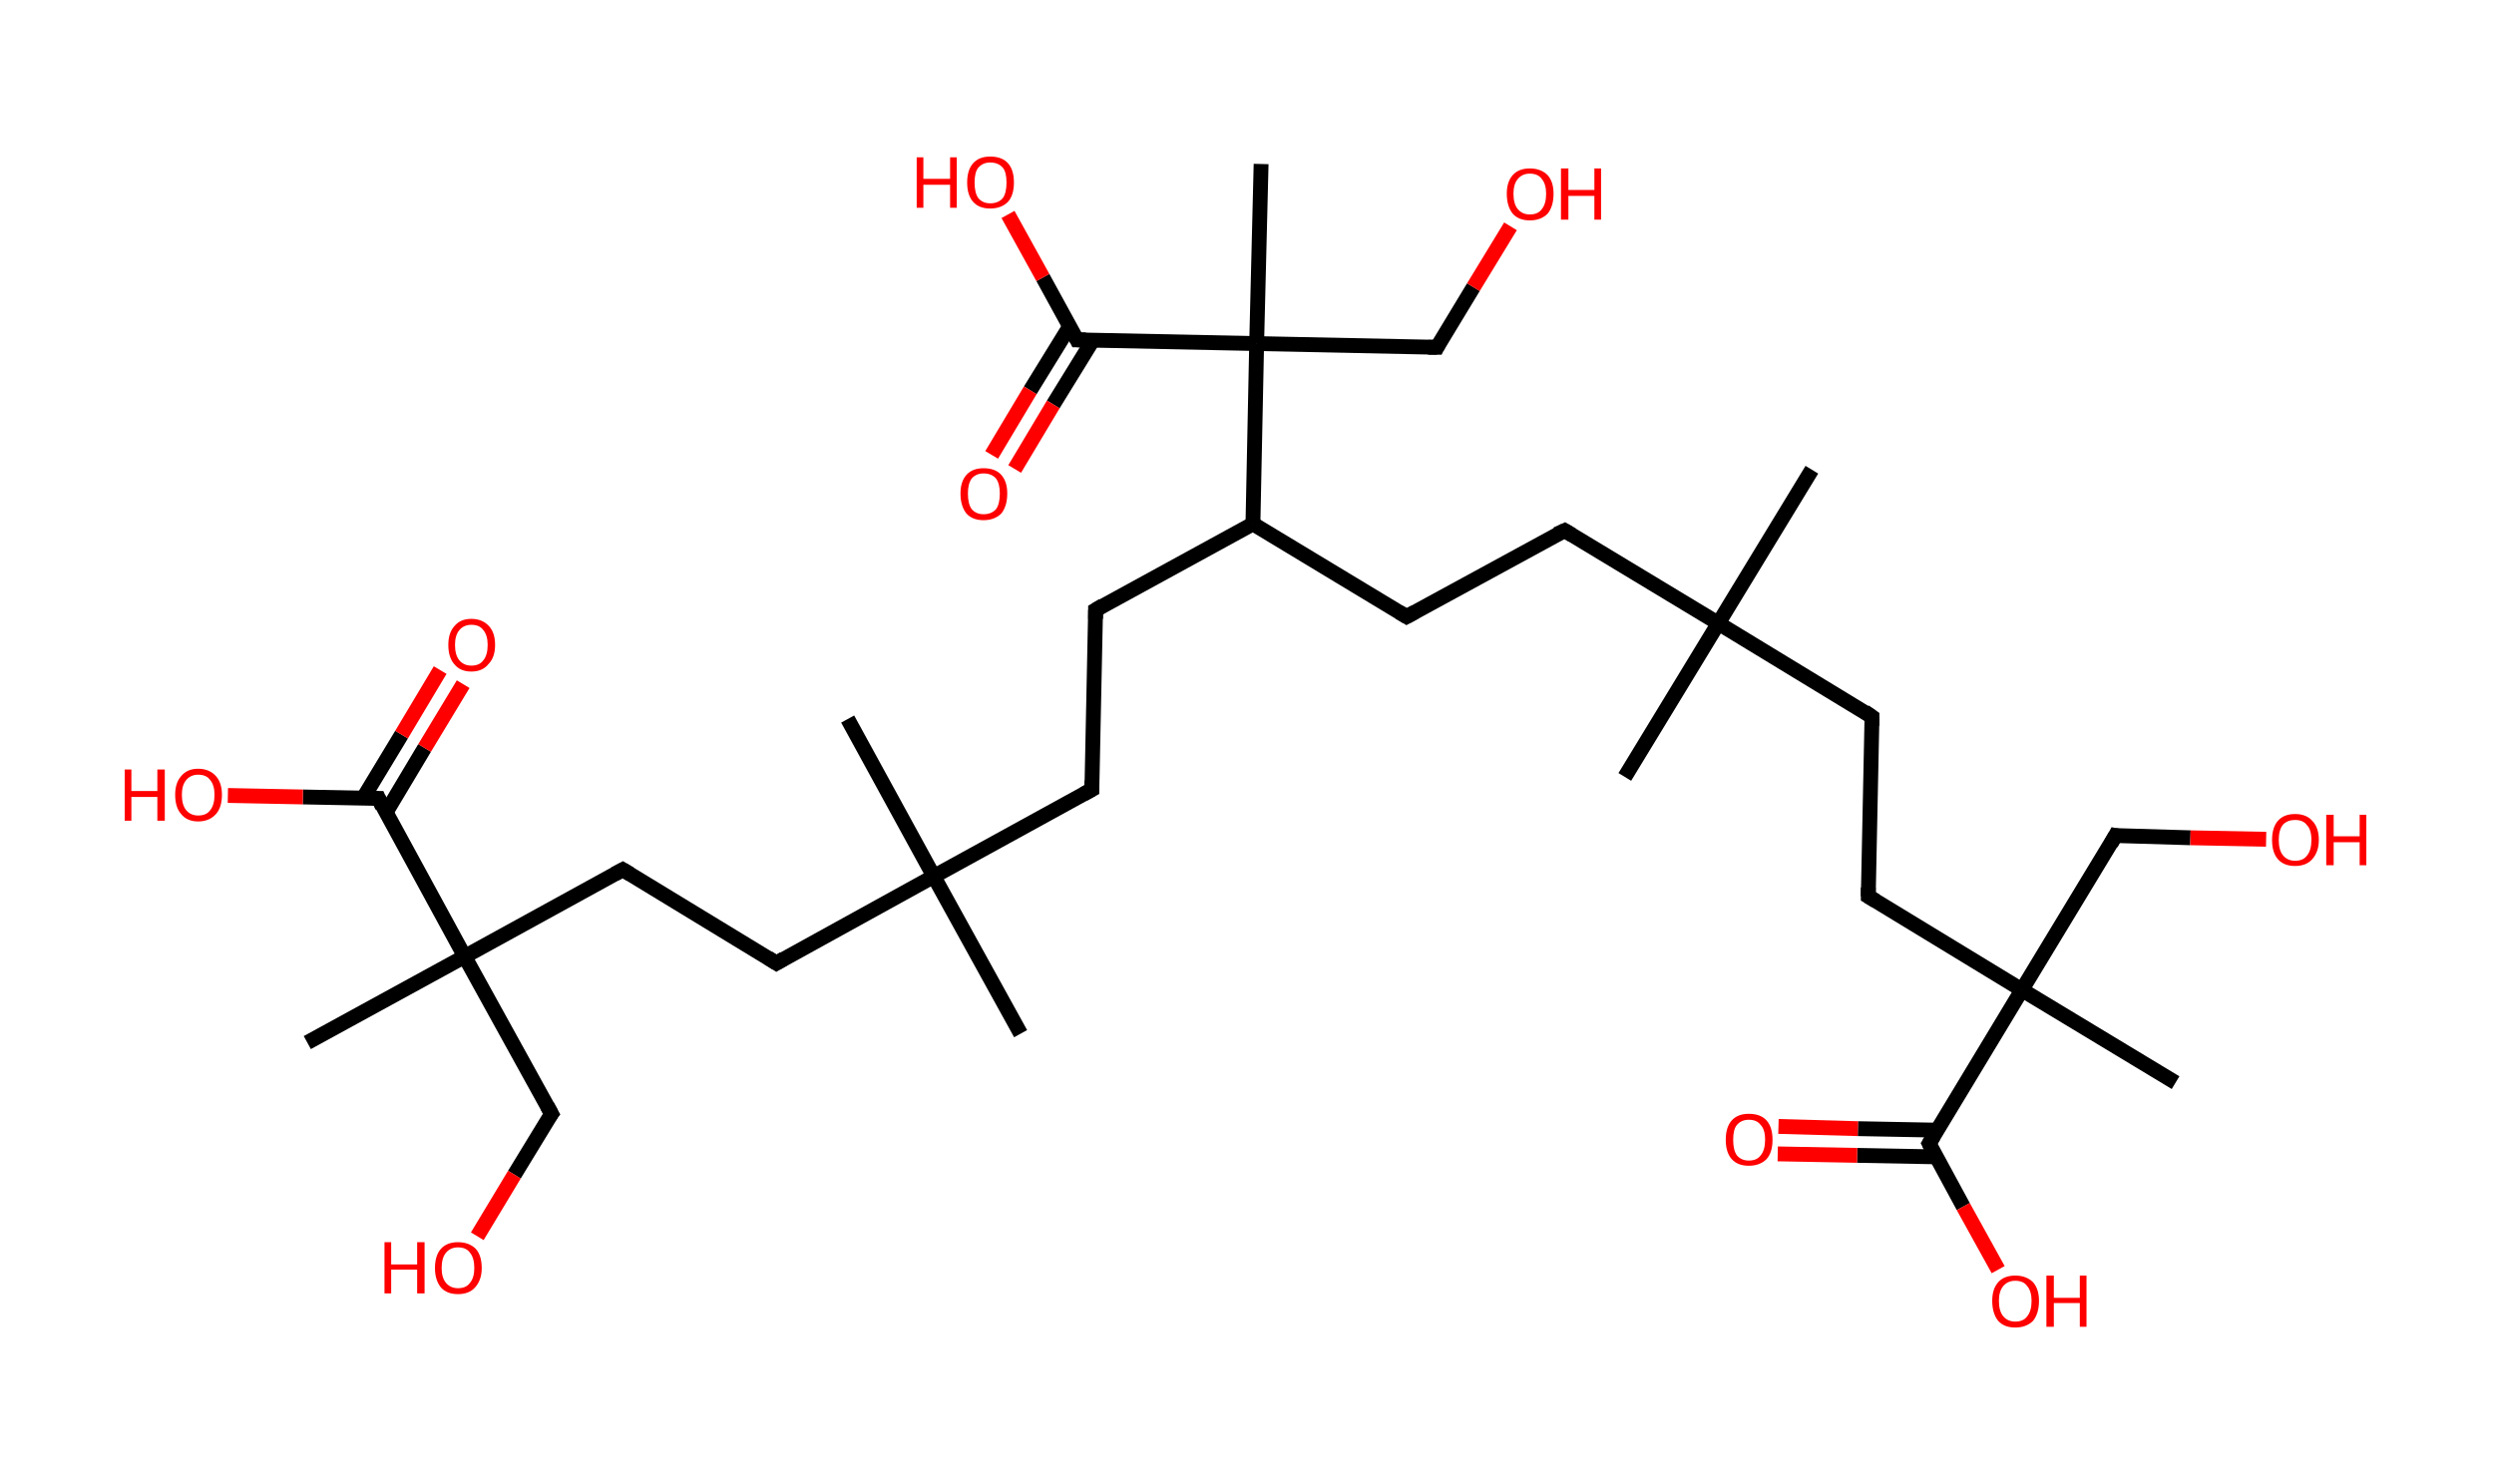 <?xml version='1.0' encoding='ASCII' standalone='yes'?>
<svg xmlns="http://www.w3.org/2000/svg" xmlns:rdkit="http://www.rdkit.org/xml" xmlns:xlink="http://www.w3.org/1999/xlink" version="1.1" baseProfile="full" xml:space="preserve" width="336px" height="200px" viewBox="0 0 336 200">
<!-- END OF HEADER -->
<rect style="opacity:1.0;fill:#FFFFFF;stroke:none" width="336.0" height="200.0" x="0.0" y="0.0"> </rect>
<path class="bond-0 atom-0 atom-1" d="M 244.1,63.3 L 231.5,84.0" style="fill:none;fill-rule:evenodd;stroke:#000000;stroke-width:2.0px;stroke-linecap:butt;stroke-linejoin:miter;stroke-opacity:1"/>
<path class="bond-1 atom-1 atom-2" d="M 231.5,84.0 L 218.9,104.7" style="fill:none;fill-rule:evenodd;stroke:#000000;stroke-width:2.0px;stroke-linecap:butt;stroke-linejoin:miter;stroke-opacity:1"/>
<path class="bond-2 atom-1 atom-3" d="M 231.5,84.0 L 210.8,71.5" style="fill:none;fill-rule:evenodd;stroke:#000000;stroke-width:2.0px;stroke-linecap:butt;stroke-linejoin:miter;stroke-opacity:1"/>
<path class="bond-3 atom-3 atom-4" d="M 210.8,71.5 L 189.5,83.1" style="fill:none;fill-rule:evenodd;stroke:#000000;stroke-width:2.0px;stroke-linecap:butt;stroke-linejoin:miter;stroke-opacity:1"/>
<path class="bond-4 atom-4 atom-5" d="M 189.5,83.1 L 168.8,70.6" style="fill:none;fill-rule:evenodd;stroke:#000000;stroke-width:2.0px;stroke-linecap:butt;stroke-linejoin:miter;stroke-opacity:1"/>
<path class="bond-5 atom-5 atom-6" d="M 168.8,70.6 L 147.6,82.2" style="fill:none;fill-rule:evenodd;stroke:#000000;stroke-width:2.0px;stroke-linecap:butt;stroke-linejoin:miter;stroke-opacity:1"/>
<path class="bond-6 atom-6 atom-7" d="M 147.6,82.2 L 147.1,106.4" style="fill:none;fill-rule:evenodd;stroke:#000000;stroke-width:2.0px;stroke-linecap:butt;stroke-linejoin:miter;stroke-opacity:1"/>
<path class="bond-7 atom-7 atom-8" d="M 147.1,106.4 L 125.8,118.1" style="fill:none;fill-rule:evenodd;stroke:#000000;stroke-width:2.0px;stroke-linecap:butt;stroke-linejoin:miter;stroke-opacity:1"/>
<path class="bond-8 atom-8 atom-9" d="M 125.8,118.1 L 114.2,96.9" style="fill:none;fill-rule:evenodd;stroke:#000000;stroke-width:2.0px;stroke-linecap:butt;stroke-linejoin:miter;stroke-opacity:1"/>
<path class="bond-9 atom-8 atom-10" d="M 125.8,118.1 L 137.5,139.3" style="fill:none;fill-rule:evenodd;stroke:#000000;stroke-width:2.0px;stroke-linecap:butt;stroke-linejoin:miter;stroke-opacity:1"/>
<path class="bond-10 atom-8 atom-11" d="M 125.8,118.1 L 104.6,129.8" style="fill:none;fill-rule:evenodd;stroke:#000000;stroke-width:2.0px;stroke-linecap:butt;stroke-linejoin:miter;stroke-opacity:1"/>
<path class="bond-11 atom-11 atom-12" d="M 104.6,129.8 L 83.9,117.2" style="fill:none;fill-rule:evenodd;stroke:#000000;stroke-width:2.0px;stroke-linecap:butt;stroke-linejoin:miter;stroke-opacity:1"/>
<path class="bond-12 atom-12 atom-13" d="M 83.9,117.2 L 62.6,128.9" style="fill:none;fill-rule:evenodd;stroke:#000000;stroke-width:2.0px;stroke-linecap:butt;stroke-linejoin:miter;stroke-opacity:1"/>
<path class="bond-13 atom-13 atom-14" d="M 62.6,128.9 L 41.4,140.5" style="fill:none;fill-rule:evenodd;stroke:#000000;stroke-width:2.0px;stroke-linecap:butt;stroke-linejoin:miter;stroke-opacity:1"/>
<path class="bond-14 atom-13 atom-15" d="M 62.6,128.9 L 74.3,150.1" style="fill:none;fill-rule:evenodd;stroke:#000000;stroke-width:2.0px;stroke-linecap:butt;stroke-linejoin:miter;stroke-opacity:1"/>
<path class="bond-15 atom-15 atom-16" d="M 74.3,150.1 L 69.3,158.3" style="fill:none;fill-rule:evenodd;stroke:#000000;stroke-width:2.0px;stroke-linecap:butt;stroke-linejoin:miter;stroke-opacity:1"/>
<path class="bond-15 atom-15 atom-16" d="M 69.3,158.3 L 64.3,166.6" style="fill:none;fill-rule:evenodd;stroke:#FF0000;stroke-width:2.0px;stroke-linecap:butt;stroke-linejoin:miter;stroke-opacity:1"/>
<path class="bond-16 atom-13 atom-17" d="M 62.6,128.9 L 51.0,107.6" style="fill:none;fill-rule:evenodd;stroke:#000000;stroke-width:2.0px;stroke-linecap:butt;stroke-linejoin:miter;stroke-opacity:1"/>
<path class="bond-17 atom-17 atom-18" d="M 52.0,109.5 L 57.2,100.8" style="fill:none;fill-rule:evenodd;stroke:#000000;stroke-width:2.0px;stroke-linecap:butt;stroke-linejoin:miter;stroke-opacity:1"/>
<path class="bond-17 atom-17 atom-18" d="M 57.2,100.8 L 62.4,92.2" style="fill:none;fill-rule:evenodd;stroke:#FF0000;stroke-width:2.0px;stroke-linecap:butt;stroke-linejoin:miter;stroke-opacity:1"/>
<path class="bond-17 atom-17 atom-18" d="M 48.9,107.6 L 54.1,99.0" style="fill:none;fill-rule:evenodd;stroke:#000000;stroke-width:2.0px;stroke-linecap:butt;stroke-linejoin:miter;stroke-opacity:1"/>
<path class="bond-17 atom-17 atom-18" d="M 54.1,99.0 L 59.3,90.3" style="fill:none;fill-rule:evenodd;stroke:#FF0000;stroke-width:2.0px;stroke-linecap:butt;stroke-linejoin:miter;stroke-opacity:1"/>
<path class="bond-18 atom-17 atom-19" d="M 51.0,107.6 L 40.8,107.4" style="fill:none;fill-rule:evenodd;stroke:#000000;stroke-width:2.0px;stroke-linecap:butt;stroke-linejoin:miter;stroke-opacity:1"/>
<path class="bond-18 atom-17 atom-19" d="M 40.8,107.4 L 30.7,107.2" style="fill:none;fill-rule:evenodd;stroke:#FF0000;stroke-width:2.0px;stroke-linecap:butt;stroke-linejoin:miter;stroke-opacity:1"/>
<path class="bond-19 atom-5 atom-20" d="M 168.8,70.6 L 169.3,46.3" style="fill:none;fill-rule:evenodd;stroke:#000000;stroke-width:2.0px;stroke-linecap:butt;stroke-linejoin:miter;stroke-opacity:1"/>
<path class="bond-20 atom-20 atom-21" d="M 169.3,46.3 L 169.9,22.1" style="fill:none;fill-rule:evenodd;stroke:#000000;stroke-width:2.0px;stroke-linecap:butt;stroke-linejoin:miter;stroke-opacity:1"/>
<path class="bond-21 atom-20 atom-22" d="M 169.3,46.3 L 193.6,46.8" style="fill:none;fill-rule:evenodd;stroke:#000000;stroke-width:2.0px;stroke-linecap:butt;stroke-linejoin:miter;stroke-opacity:1"/>
<path class="bond-22 atom-22 atom-23" d="M 193.6,46.8 L 198.5,38.7" style="fill:none;fill-rule:evenodd;stroke:#000000;stroke-width:2.0px;stroke-linecap:butt;stroke-linejoin:miter;stroke-opacity:1"/>
<path class="bond-22 atom-22 atom-23" d="M 198.5,38.7 L 203.5,30.5" style="fill:none;fill-rule:evenodd;stroke:#FF0000;stroke-width:2.0px;stroke-linecap:butt;stroke-linejoin:miter;stroke-opacity:1"/>
<path class="bond-23 atom-20 atom-24" d="M 169.3,46.3 L 145.1,45.8" style="fill:none;fill-rule:evenodd;stroke:#000000;stroke-width:2.0px;stroke-linecap:butt;stroke-linejoin:miter;stroke-opacity:1"/>
<path class="bond-24 atom-24 atom-25" d="M 144.1,44.0 L 138.8,52.6" style="fill:none;fill-rule:evenodd;stroke:#000000;stroke-width:2.0px;stroke-linecap:butt;stroke-linejoin:miter;stroke-opacity:1"/>
<path class="bond-24 atom-24 atom-25" d="M 138.8,52.6 L 133.6,61.3" style="fill:none;fill-rule:evenodd;stroke:#FF0000;stroke-width:2.0px;stroke-linecap:butt;stroke-linejoin:miter;stroke-opacity:1"/>
<path class="bond-24 atom-24 atom-25" d="M 147.2,45.9 L 141.9,54.5" style="fill:none;fill-rule:evenodd;stroke:#000000;stroke-width:2.0px;stroke-linecap:butt;stroke-linejoin:miter;stroke-opacity:1"/>
<path class="bond-24 atom-24 atom-25" d="M 141.9,54.5 L 136.7,63.2" style="fill:none;fill-rule:evenodd;stroke:#FF0000;stroke-width:2.0px;stroke-linecap:butt;stroke-linejoin:miter;stroke-opacity:1"/>
<path class="bond-25 atom-24 atom-26" d="M 145.1,45.8 L 140.5,37.4" style="fill:none;fill-rule:evenodd;stroke:#000000;stroke-width:2.0px;stroke-linecap:butt;stroke-linejoin:miter;stroke-opacity:1"/>
<path class="bond-25 atom-24 atom-26" d="M 140.5,37.4 L 135.8,28.9" style="fill:none;fill-rule:evenodd;stroke:#FF0000;stroke-width:2.0px;stroke-linecap:butt;stroke-linejoin:miter;stroke-opacity:1"/>
<path class="bond-26 atom-1 atom-27" d="M 231.5,84.0 L 252.2,96.6" style="fill:none;fill-rule:evenodd;stroke:#000000;stroke-width:2.0px;stroke-linecap:butt;stroke-linejoin:miter;stroke-opacity:1"/>
<path class="bond-27 atom-27 atom-28" d="M 252.2,96.6 L 251.7,120.8" style="fill:none;fill-rule:evenodd;stroke:#000000;stroke-width:2.0px;stroke-linecap:butt;stroke-linejoin:miter;stroke-opacity:1"/>
<path class="bond-28 atom-28 atom-29" d="M 251.7,120.8 L 272.4,133.4" style="fill:none;fill-rule:evenodd;stroke:#000000;stroke-width:2.0px;stroke-linecap:butt;stroke-linejoin:miter;stroke-opacity:1"/>
<path class="bond-29 atom-29 atom-30" d="M 272.4,133.4 L 293.1,145.9" style="fill:none;fill-rule:evenodd;stroke:#000000;stroke-width:2.0px;stroke-linecap:butt;stroke-linejoin:miter;stroke-opacity:1"/>
<path class="bond-30 atom-29 atom-31" d="M 272.4,133.4 L 285.0,112.6" style="fill:none;fill-rule:evenodd;stroke:#000000;stroke-width:2.0px;stroke-linecap:butt;stroke-linejoin:miter;stroke-opacity:1"/>
<path class="bond-31 atom-31 atom-32" d="M 285.0,112.6 L 295.1,112.9" style="fill:none;fill-rule:evenodd;stroke:#000000;stroke-width:2.0px;stroke-linecap:butt;stroke-linejoin:miter;stroke-opacity:1"/>
<path class="bond-31 atom-31 atom-32" d="M 295.1,112.9 L 305.3,113.1" style="fill:none;fill-rule:evenodd;stroke:#FF0000;stroke-width:2.0px;stroke-linecap:butt;stroke-linejoin:miter;stroke-opacity:1"/>
<path class="bond-32 atom-29 atom-33" d="M 272.4,133.4 L 259.9,154.1" style="fill:none;fill-rule:evenodd;stroke:#000000;stroke-width:2.0px;stroke-linecap:butt;stroke-linejoin:miter;stroke-opacity:1"/>
<path class="bond-33 atom-33 atom-34" d="M 260.9,152.3 L 250.3,152.1" style="fill:none;fill-rule:evenodd;stroke:#000000;stroke-width:2.0px;stroke-linecap:butt;stroke-linejoin:miter;stroke-opacity:1"/>
<path class="bond-33 atom-33 atom-34" d="M 250.3,152.1 L 239.6,151.8" style="fill:none;fill-rule:evenodd;stroke:#FF0000;stroke-width:2.0px;stroke-linecap:butt;stroke-linejoin:miter;stroke-opacity:1"/>
<path class="bond-33 atom-33 atom-34" d="M 260.9,155.9 L 250.2,155.7" style="fill:none;fill-rule:evenodd;stroke:#000000;stroke-width:2.0px;stroke-linecap:butt;stroke-linejoin:miter;stroke-opacity:1"/>
<path class="bond-33 atom-33 atom-34" d="M 250.2,155.7 L 239.5,155.5" style="fill:none;fill-rule:evenodd;stroke:#FF0000;stroke-width:2.0px;stroke-linecap:butt;stroke-linejoin:miter;stroke-opacity:1"/>
<path class="bond-34 atom-33 atom-35" d="M 259.9,154.1 L 264.5,162.6" style="fill:none;fill-rule:evenodd;stroke:#000000;stroke-width:2.0px;stroke-linecap:butt;stroke-linejoin:miter;stroke-opacity:1"/>
<path class="bond-34 atom-33 atom-35" d="M 264.5,162.6 L 269.2,171.1" style="fill:none;fill-rule:evenodd;stroke:#FF0000;stroke-width:2.0px;stroke-linecap:butt;stroke-linejoin:miter;stroke-opacity:1"/>
<path d="M 211.8,72.1 L 210.8,71.5 L 209.7,72.0" style="fill:none;stroke:#000000;stroke-width:2.0px;stroke-linecap:butt;stroke-linejoin:miter;stroke-opacity:1;"/>
<path d="M 190.6,82.5 L 189.5,83.1 L 188.5,82.5" style="fill:none;stroke:#000000;stroke-width:2.0px;stroke-linecap:butt;stroke-linejoin:miter;stroke-opacity:1;"/>
<path d="M 148.6,81.6 L 147.6,82.2 L 147.6,83.4" style="fill:none;stroke:#000000;stroke-width:2.0px;stroke-linecap:butt;stroke-linejoin:miter;stroke-opacity:1;"/>
<path d="M 147.1,105.2 L 147.1,106.4 L 146.0,107.0" style="fill:none;stroke:#000000;stroke-width:2.0px;stroke-linecap:butt;stroke-linejoin:miter;stroke-opacity:1;"/>
<path d="M 105.6,129.2 L 104.6,129.8 L 103.5,129.1" style="fill:none;stroke:#000000;stroke-width:2.0px;stroke-linecap:butt;stroke-linejoin:miter;stroke-opacity:1;"/>
<path d="M 84.9,117.8 L 83.9,117.2 L 82.8,117.8" style="fill:none;stroke:#000000;stroke-width:2.0px;stroke-linecap:butt;stroke-linejoin:miter;stroke-opacity:1;"/>
<path d="M 73.7,149.0 L 74.3,150.1 L 74.0,150.5" style="fill:none;stroke:#000000;stroke-width:2.0px;stroke-linecap:butt;stroke-linejoin:miter;stroke-opacity:1;"/>
<path d="M 51.5,108.7 L 51.0,107.6 L 50.4,107.6" style="fill:none;stroke:#000000;stroke-width:2.0px;stroke-linecap:butt;stroke-linejoin:miter;stroke-opacity:1;"/>
<path d="M 192.4,46.8 L 193.6,46.8 L 193.8,46.4" style="fill:none;stroke:#000000;stroke-width:2.0px;stroke-linecap:butt;stroke-linejoin:miter;stroke-opacity:1;"/>
<path d="M 146.3,45.8 L 145.1,45.8 L 144.9,45.4" style="fill:none;stroke:#000000;stroke-width:2.0px;stroke-linecap:butt;stroke-linejoin:miter;stroke-opacity:1;"/>
<path d="M 251.2,95.9 L 252.2,96.6 L 252.2,97.8" style="fill:none;stroke:#000000;stroke-width:2.0px;stroke-linecap:butt;stroke-linejoin:miter;stroke-opacity:1;"/>
<path d="M 251.7,119.6 L 251.7,120.8 L 252.7,121.4" style="fill:none;stroke:#000000;stroke-width:2.0px;stroke-linecap:butt;stroke-linejoin:miter;stroke-opacity:1;"/>
<path d="M 284.4,113.7 L 285.0,112.6 L 285.5,112.7" style="fill:none;stroke:#000000;stroke-width:2.0px;stroke-linecap:butt;stroke-linejoin:miter;stroke-opacity:1;"/>
<path d="M 260.5,153.1 L 259.9,154.1 L 260.1,154.5" style="fill:none;stroke:#000000;stroke-width:2.0px;stroke-linecap:butt;stroke-linejoin:miter;stroke-opacity:1;"/>
<path class="atom-16" d="M 51.8 167.4 L 52.7 167.4 L 52.7 170.4 L 56.2 170.4 L 56.2 167.4 L 57.2 167.4 L 57.2 174.3 L 56.2 174.3 L 56.2 171.1 L 52.7 171.1 L 52.7 174.3 L 51.8 174.3 L 51.8 167.4 " fill="#FF0000"/>
<path class="atom-16" d="M 58.6 170.9 Q 58.6 169.2, 59.4 168.3 Q 60.2 167.4, 61.7 167.4 Q 63.2 167.4, 64.1 168.3 Q 64.9 169.2, 64.9 170.9 Q 64.9 172.5, 64.0 173.5 Q 63.2 174.4, 61.7 174.4 Q 60.2 174.4, 59.4 173.5 Q 58.6 172.5, 58.6 170.9 M 61.7 173.6 Q 62.8 173.6, 63.3 172.9 Q 63.9 172.2, 63.9 170.9 Q 63.9 169.5, 63.3 168.8 Q 62.8 168.1, 61.7 168.1 Q 60.7 168.1, 60.1 168.8 Q 59.5 169.5, 59.5 170.9 Q 59.5 172.2, 60.1 172.9 Q 60.7 173.6, 61.7 173.6 " fill="#FF0000"/>
<path class="atom-18" d="M 60.4 86.9 Q 60.4 85.3, 61.2 84.4 Q 62.0 83.4, 63.5 83.4 Q 65.0 83.4, 65.9 84.4 Q 66.7 85.3, 66.7 86.9 Q 66.7 88.6, 65.8 89.5 Q 65.0 90.5, 63.5 90.5 Q 62.0 90.5, 61.2 89.5 Q 60.4 88.6, 60.4 86.9 M 63.5 89.7 Q 64.6 89.7, 65.1 89.0 Q 65.7 88.3, 65.7 86.9 Q 65.7 85.6, 65.1 84.9 Q 64.6 84.2, 63.5 84.2 Q 62.5 84.2, 61.9 84.9 Q 61.3 85.6, 61.3 86.9 Q 61.3 88.3, 61.9 89.0 Q 62.5 89.7, 63.5 89.7 " fill="#FF0000"/>
<path class="atom-19" d="M 16.8 103.7 L 17.7 103.7 L 17.7 106.6 L 21.2 106.6 L 21.2 103.7 L 22.2 103.7 L 22.2 110.6 L 21.2 110.6 L 21.2 107.4 L 17.7 107.4 L 17.7 110.6 L 16.8 110.6 L 16.8 103.7 " fill="#FF0000"/>
<path class="atom-19" d="M 23.6 107.1 Q 23.6 105.5, 24.4 104.6 Q 25.2 103.6, 26.7 103.6 Q 28.2 103.6, 29.1 104.6 Q 29.9 105.5, 29.9 107.1 Q 29.9 108.8, 29.1 109.7 Q 28.2 110.7, 26.7 110.7 Q 25.2 110.7, 24.4 109.7 Q 23.6 108.8, 23.6 107.1 M 26.7 109.9 Q 27.8 109.9, 28.3 109.2 Q 28.9 108.5, 28.9 107.1 Q 28.9 105.8, 28.3 105.1 Q 27.8 104.4, 26.7 104.4 Q 25.7 104.4, 25.1 105.1 Q 24.5 105.8, 24.5 107.1 Q 24.5 108.5, 25.1 109.2 Q 25.7 109.9, 26.7 109.9 " fill="#FF0000"/>
<path class="atom-23" d="M 203.0 26.1 Q 203.0 24.5, 203.8 23.6 Q 204.6 22.7, 206.1 22.7 Q 207.6 22.7, 208.5 23.6 Q 209.3 24.5, 209.3 26.1 Q 209.3 27.8, 208.5 28.8 Q 207.6 29.7, 206.1 29.7 Q 204.6 29.7, 203.8 28.8 Q 203.0 27.8, 203.0 26.1 M 206.1 28.9 Q 207.2 28.9, 207.7 28.2 Q 208.3 27.5, 208.3 26.1 Q 208.3 24.8, 207.7 24.1 Q 207.2 23.4, 206.1 23.4 Q 205.1 23.4, 204.5 24.1 Q 203.9 24.8, 203.9 26.1 Q 203.9 27.5, 204.5 28.2 Q 205.1 28.9, 206.1 28.9 " fill="#FF0000"/>
<path class="atom-23" d="M 210.3 22.7 L 211.3 22.7 L 211.3 25.6 L 214.8 25.6 L 214.8 22.7 L 215.7 22.7 L 215.7 29.6 L 214.8 29.6 L 214.8 26.4 L 211.3 26.4 L 211.3 29.6 L 210.3 29.6 L 210.3 22.7 " fill="#FF0000"/>
<path class="atom-25" d="M 129.4 66.5 Q 129.4 64.9, 130.2 64.0 Q 131.0 63.1, 132.5 63.1 Q 134.1 63.1, 134.9 64.0 Q 135.7 64.9, 135.7 66.5 Q 135.7 68.2, 134.9 69.2 Q 134.0 70.1, 132.5 70.1 Q 131.0 70.1, 130.2 69.2 Q 129.4 68.2, 129.4 66.5 M 132.5 69.3 Q 133.6 69.3, 134.2 68.6 Q 134.7 67.9, 134.7 66.5 Q 134.7 65.2, 134.2 64.5 Q 133.6 63.8, 132.5 63.8 Q 131.5 63.8, 130.9 64.5 Q 130.4 65.2, 130.4 66.5 Q 130.4 67.9, 130.9 68.6 Q 131.5 69.3, 132.5 69.3 " fill="#FF0000"/>
<path class="atom-26" d="M 123.5 21.2 L 124.4 21.2 L 124.4 24.1 L 128.0 24.1 L 128.0 21.2 L 128.9 21.2 L 128.9 28.0 L 128.0 28.0 L 128.0 24.9 L 124.4 24.9 L 124.4 28.0 L 123.5 28.0 L 123.5 21.2 " fill="#FF0000"/>
<path class="atom-26" d="M 130.3 24.6 Q 130.3 22.9, 131.1 22.0 Q 131.9 21.1, 133.4 21.1 Q 135.0 21.1, 135.8 22.0 Q 136.6 22.9, 136.6 24.6 Q 136.6 26.3, 135.8 27.2 Q 134.9 28.1, 133.4 28.1 Q 131.9 28.1, 131.1 27.2 Q 130.3 26.3, 130.3 24.6 M 133.4 27.4 Q 134.5 27.4, 135.1 26.7 Q 135.6 26.0, 135.6 24.6 Q 135.6 23.2, 135.1 22.6 Q 134.5 21.9, 133.4 21.9 Q 132.4 21.9, 131.8 22.6 Q 131.3 23.2, 131.3 24.6 Q 131.3 26.0, 131.8 26.7 Q 132.4 27.4, 133.4 27.4 " fill="#FF0000"/>
<path class="atom-32" d="M 306.1 113.2 Q 306.1 111.5, 306.9 110.6 Q 307.7 109.7, 309.2 109.7 Q 310.7 109.7, 311.5 110.6 Q 312.4 111.5, 312.4 113.2 Q 312.4 114.8, 311.5 115.8 Q 310.7 116.7, 309.2 116.7 Q 307.7 116.7, 306.9 115.8 Q 306.1 114.9, 306.1 113.2 M 309.2 116.0 Q 310.3 116.0, 310.8 115.3 Q 311.4 114.6, 311.4 113.2 Q 311.4 111.8, 310.8 111.2 Q 310.3 110.5, 309.2 110.5 Q 308.2 110.5, 307.6 111.1 Q 307.0 111.8, 307.0 113.2 Q 307.0 114.6, 307.6 115.3 Q 308.2 116.0, 309.2 116.0 " fill="#FF0000"/>
<path class="atom-32" d="M 313.4 109.8 L 314.4 109.8 L 314.4 112.7 L 317.9 112.7 L 317.9 109.8 L 318.8 109.8 L 318.8 116.6 L 317.9 116.6 L 317.9 113.5 L 314.4 113.5 L 314.4 116.6 L 313.4 116.6 L 313.4 109.8 " fill="#FF0000"/>
<path class="atom-34" d="M 232.5 153.6 Q 232.5 151.9, 233.3 151.0 Q 234.1 150.1, 235.6 150.1 Q 237.2 150.1, 238.0 151.0 Q 238.8 151.9, 238.8 153.6 Q 238.8 155.3, 238.0 156.2 Q 237.1 157.1, 235.6 157.1 Q 234.1 157.1, 233.3 156.2 Q 232.5 155.3, 232.5 153.6 M 235.6 156.4 Q 236.7 156.4, 237.2 155.7 Q 237.8 155.0, 237.8 153.6 Q 237.8 152.2, 237.2 151.6 Q 236.7 150.9, 235.6 150.9 Q 234.6 150.9, 234.0 151.6 Q 233.5 152.2, 233.5 153.6 Q 233.5 155.0, 234.0 155.7 Q 234.6 156.4, 235.6 156.4 " fill="#FF0000"/>
<path class="atom-35" d="M 268.4 175.3 Q 268.4 173.7, 269.2 172.8 Q 270.0 171.9, 271.5 171.9 Q 273.0 171.9, 273.9 172.8 Q 274.7 173.7, 274.7 175.3 Q 274.7 177.0, 273.9 178.0 Q 273.0 178.9, 271.5 178.9 Q 270.0 178.9, 269.2 178.0 Q 268.4 177.0, 268.4 175.3 M 271.5 178.1 Q 272.6 178.1, 273.1 177.4 Q 273.7 176.7, 273.7 175.3 Q 273.7 174.0, 273.1 173.3 Q 272.6 172.6, 271.5 172.6 Q 270.5 172.6, 269.9 173.3 Q 269.3 174.0, 269.3 175.3 Q 269.3 176.7, 269.9 177.4 Q 270.5 178.1, 271.5 178.1 " fill="#FF0000"/>
<path class="atom-35" d="M 275.7 171.9 L 276.7 171.9 L 276.7 174.9 L 280.2 174.9 L 280.2 171.9 L 281.1 171.9 L 281.1 178.8 L 280.2 178.8 L 280.2 175.6 L 276.7 175.6 L 276.7 178.8 L 275.7 178.8 L 275.7 171.9 " fill="#FF0000"/>
</svg>
